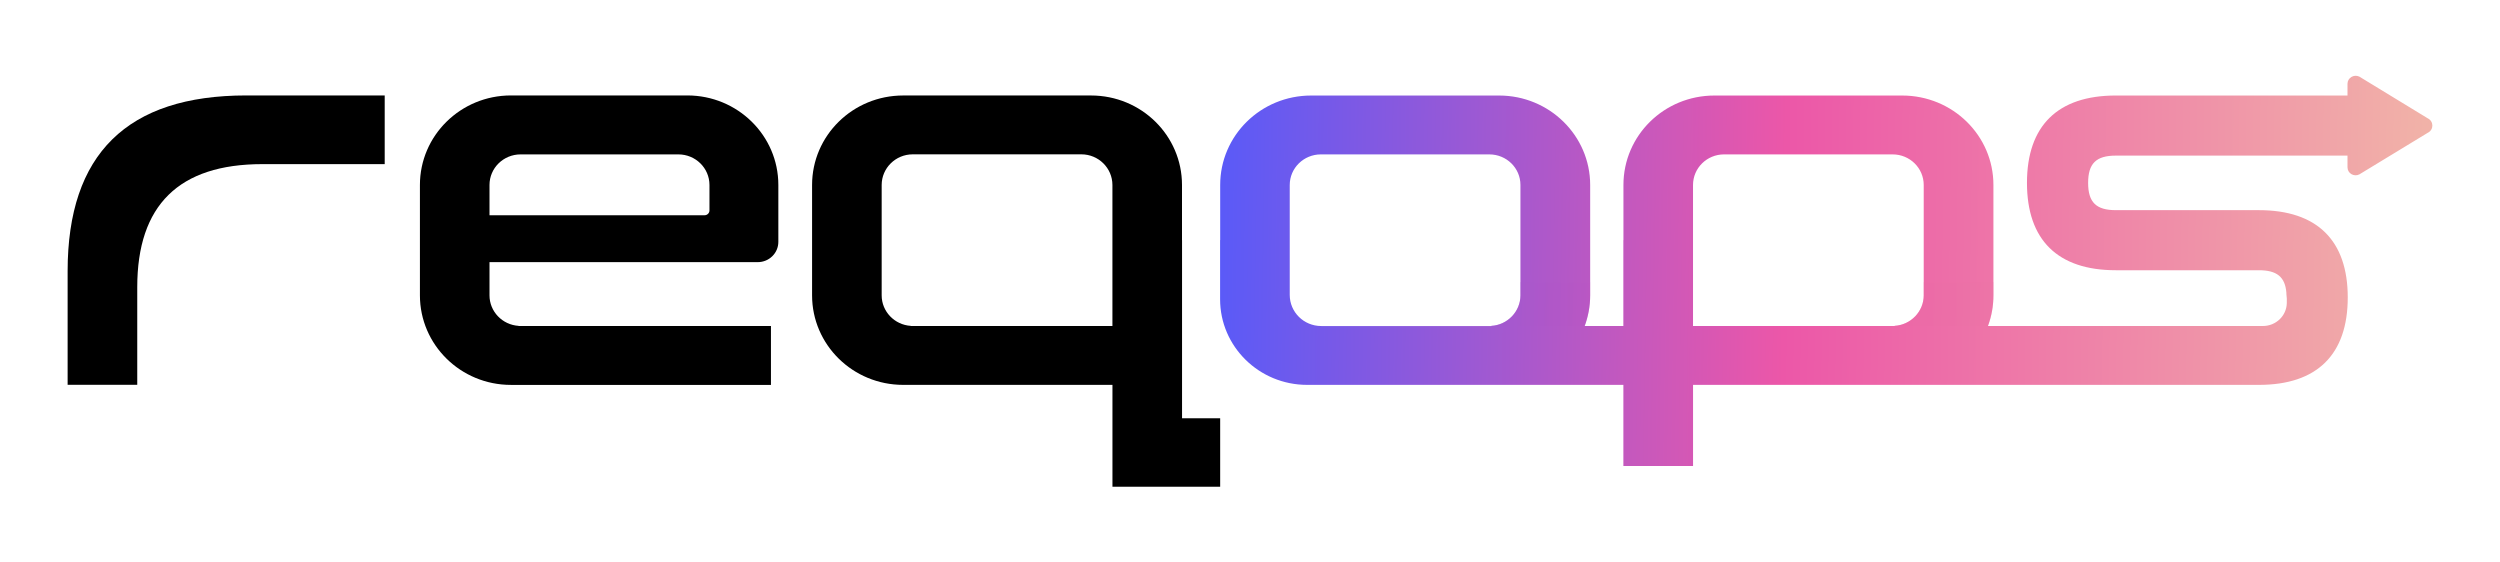 <svg width="160" height="36" viewBox="0 0 160 36" fill="none" xmlns="http://www.w3.org/2000/svg">
<path d="M31.328 16.779V18.903C31.328 19.941 32.153 20.79 33.19 20.855V20.864H49.341V24.634H32.701C29.483 24.634 26.875 22.068 26.875 18.903V11.838C26.875 8.673 29.483 6.108 32.701 6.108H43.989C47.206 6.108 49.814 8.673 49.814 11.838V15.48C49.814 16.196 49.224 16.777 48.496 16.777H31.328V13.776H45.093C45.265 13.776 45.406 13.637 45.406 13.467V11.838C45.406 10.757 44.515 9.881 43.416 9.881H33.318C32.219 9.881 31.328 10.757 31.328 11.838V13.777V16.779Z" fill="black"/>
<path d="M75.651 26.771V15.368H75.648V11.84C75.648 8.673 73.045 6.111 69.824 6.111H57.803C54.584 6.111 51.973 8.672 51.973 11.84V18.903C51.973 22.067 54.584 24.632 57.803 24.632H71.197V31.151H78.091V26.771H75.651ZM71.195 20.866H58.289V20.855C57.251 20.79 56.427 19.939 56.427 18.903V11.84C56.427 10.757 57.318 9.877 58.419 9.877H69.208C70.304 9.877 71.195 10.757 71.195 11.84V20.866Z" fill="black"/>
<path d="M15.763 6.108C8.139 6.108 4.328 9.855 4.328 17.352V24.627H8.784V18.379C8.784 13.13 11.45 10.504 16.791 10.504H24.621V6.108H15.763Z" fill="black"/>
<path d="M155.38 7.575L150.995 4.902C150.644 4.737 150.24 4.983 150.24 5.364V6.113H135.411C131.694 6.113 129.726 8.049 129.726 11.703C129.726 15.359 131.694 17.295 135.411 17.295H144.568C145.716 17.295 146.248 17.718 146.329 18.738V18.812C146.355 19.009 146.366 19.212 146.355 19.402C146.336 20.219 145.656 20.864 144.825 20.864H127.228C127.454 20.25 127.579 19.593 127.579 18.899V18.057V11.84C127.579 8.67 124.968 6.114 121.739 6.114H109.721C106.504 6.114 103.9 8.67 103.9 11.84V15.367H103.894V20.866H101.42C101.644 20.252 101.771 19.594 101.771 18.9V18.058V11.84C101.771 8.677 99.159 6.114 95.944 6.114H83.913C80.695 6.114 78.092 8.67 78.092 11.84V15.367H78.086V19.152C78.086 22.175 80.579 24.632 83.657 24.632H103.896V29.824H108.355V24.632H144.571C148.288 24.632 150.256 22.696 150.256 19.035C150.256 15.38 148.288 13.45 144.571 13.45H135.414C134.152 13.45 133.64 12.946 133.64 11.705C133.64 10.463 134.152 9.959 135.414 9.959H150.24V10.708C150.24 11.089 150.646 11.335 150.995 11.163L155.38 8.497C155.768 8.307 155.768 7.765 155.38 7.575ZM84.561 20.866C83.443 20.866 82.543 19.975 82.543 18.875V11.84C82.543 10.759 83.436 9.881 84.535 9.881H95.316C96.415 9.881 97.308 10.752 97.308 11.835V18.06V18.902C97.308 19.941 96.478 20.794 95.448 20.855V20.867H84.561V20.866ZM108.353 20.866V11.84C108.353 10.759 109.24 9.881 110.339 9.881H121.126C122.232 9.881 123.118 10.759 123.118 11.84V18.058V18.9C123.118 19.939 122.288 20.792 121.257 20.853V20.866H108.353Z" fill="url(#paint0_linear_49_474)"/>
<path opacity="0.3" d="M101.769 18.058V18.9C101.769 19.594 101.644 20.252 101.418 20.866H95.447V20.853C96.478 20.792 97.308 19.937 97.308 18.9V18.058H101.769Z" fill="url(#paint1_linear_49_474)"/>
<path opacity="0.3" d="M127.579 18.058V18.9C127.579 19.594 127.455 20.252 127.229 20.866H121.258V20.853C122.288 20.792 123.119 19.937 123.119 18.9V18.058H127.579Z" fill="url(#paint2_linear_49_474)"/>
<defs>
<linearGradient id="paint0_linear_49_474" x1="155.052" y1="17.75" x2="78.26" y2="16.567" gradientUnits="userSpaceOnUse">
<stop stop-color="#F1B2A8"/>
<stop offset="0.532" stop-color="#EC57A8"/>
<stop offset="1" stop-color="#5B5AF7"/>
</linearGradient>
<linearGradient id="paint1_linear_49_474" x1="155.013" y1="20.302" x2="78.221" y2="19.119" gradientUnits="userSpaceOnUse">
<stop stop-color="#F1B2A8"/>
<stop offset="0.532" stop-color="#EC57A8"/>
<stop offset="1" stop-color="#5B5AF7"/>
</linearGradient>
<linearGradient id="paint2_linear_49_474" x1="155.02" y1="19.918" x2="78.228" y2="18.735" gradientUnits="userSpaceOnUse">
<stop stop-color="#F1B2A8"/>
<stop offset="0.532" stop-color="#EC57A8"/>
<stop offset="1" stop-color="#5B5AF7"/>
</linearGradient>
</defs>
</svg>
